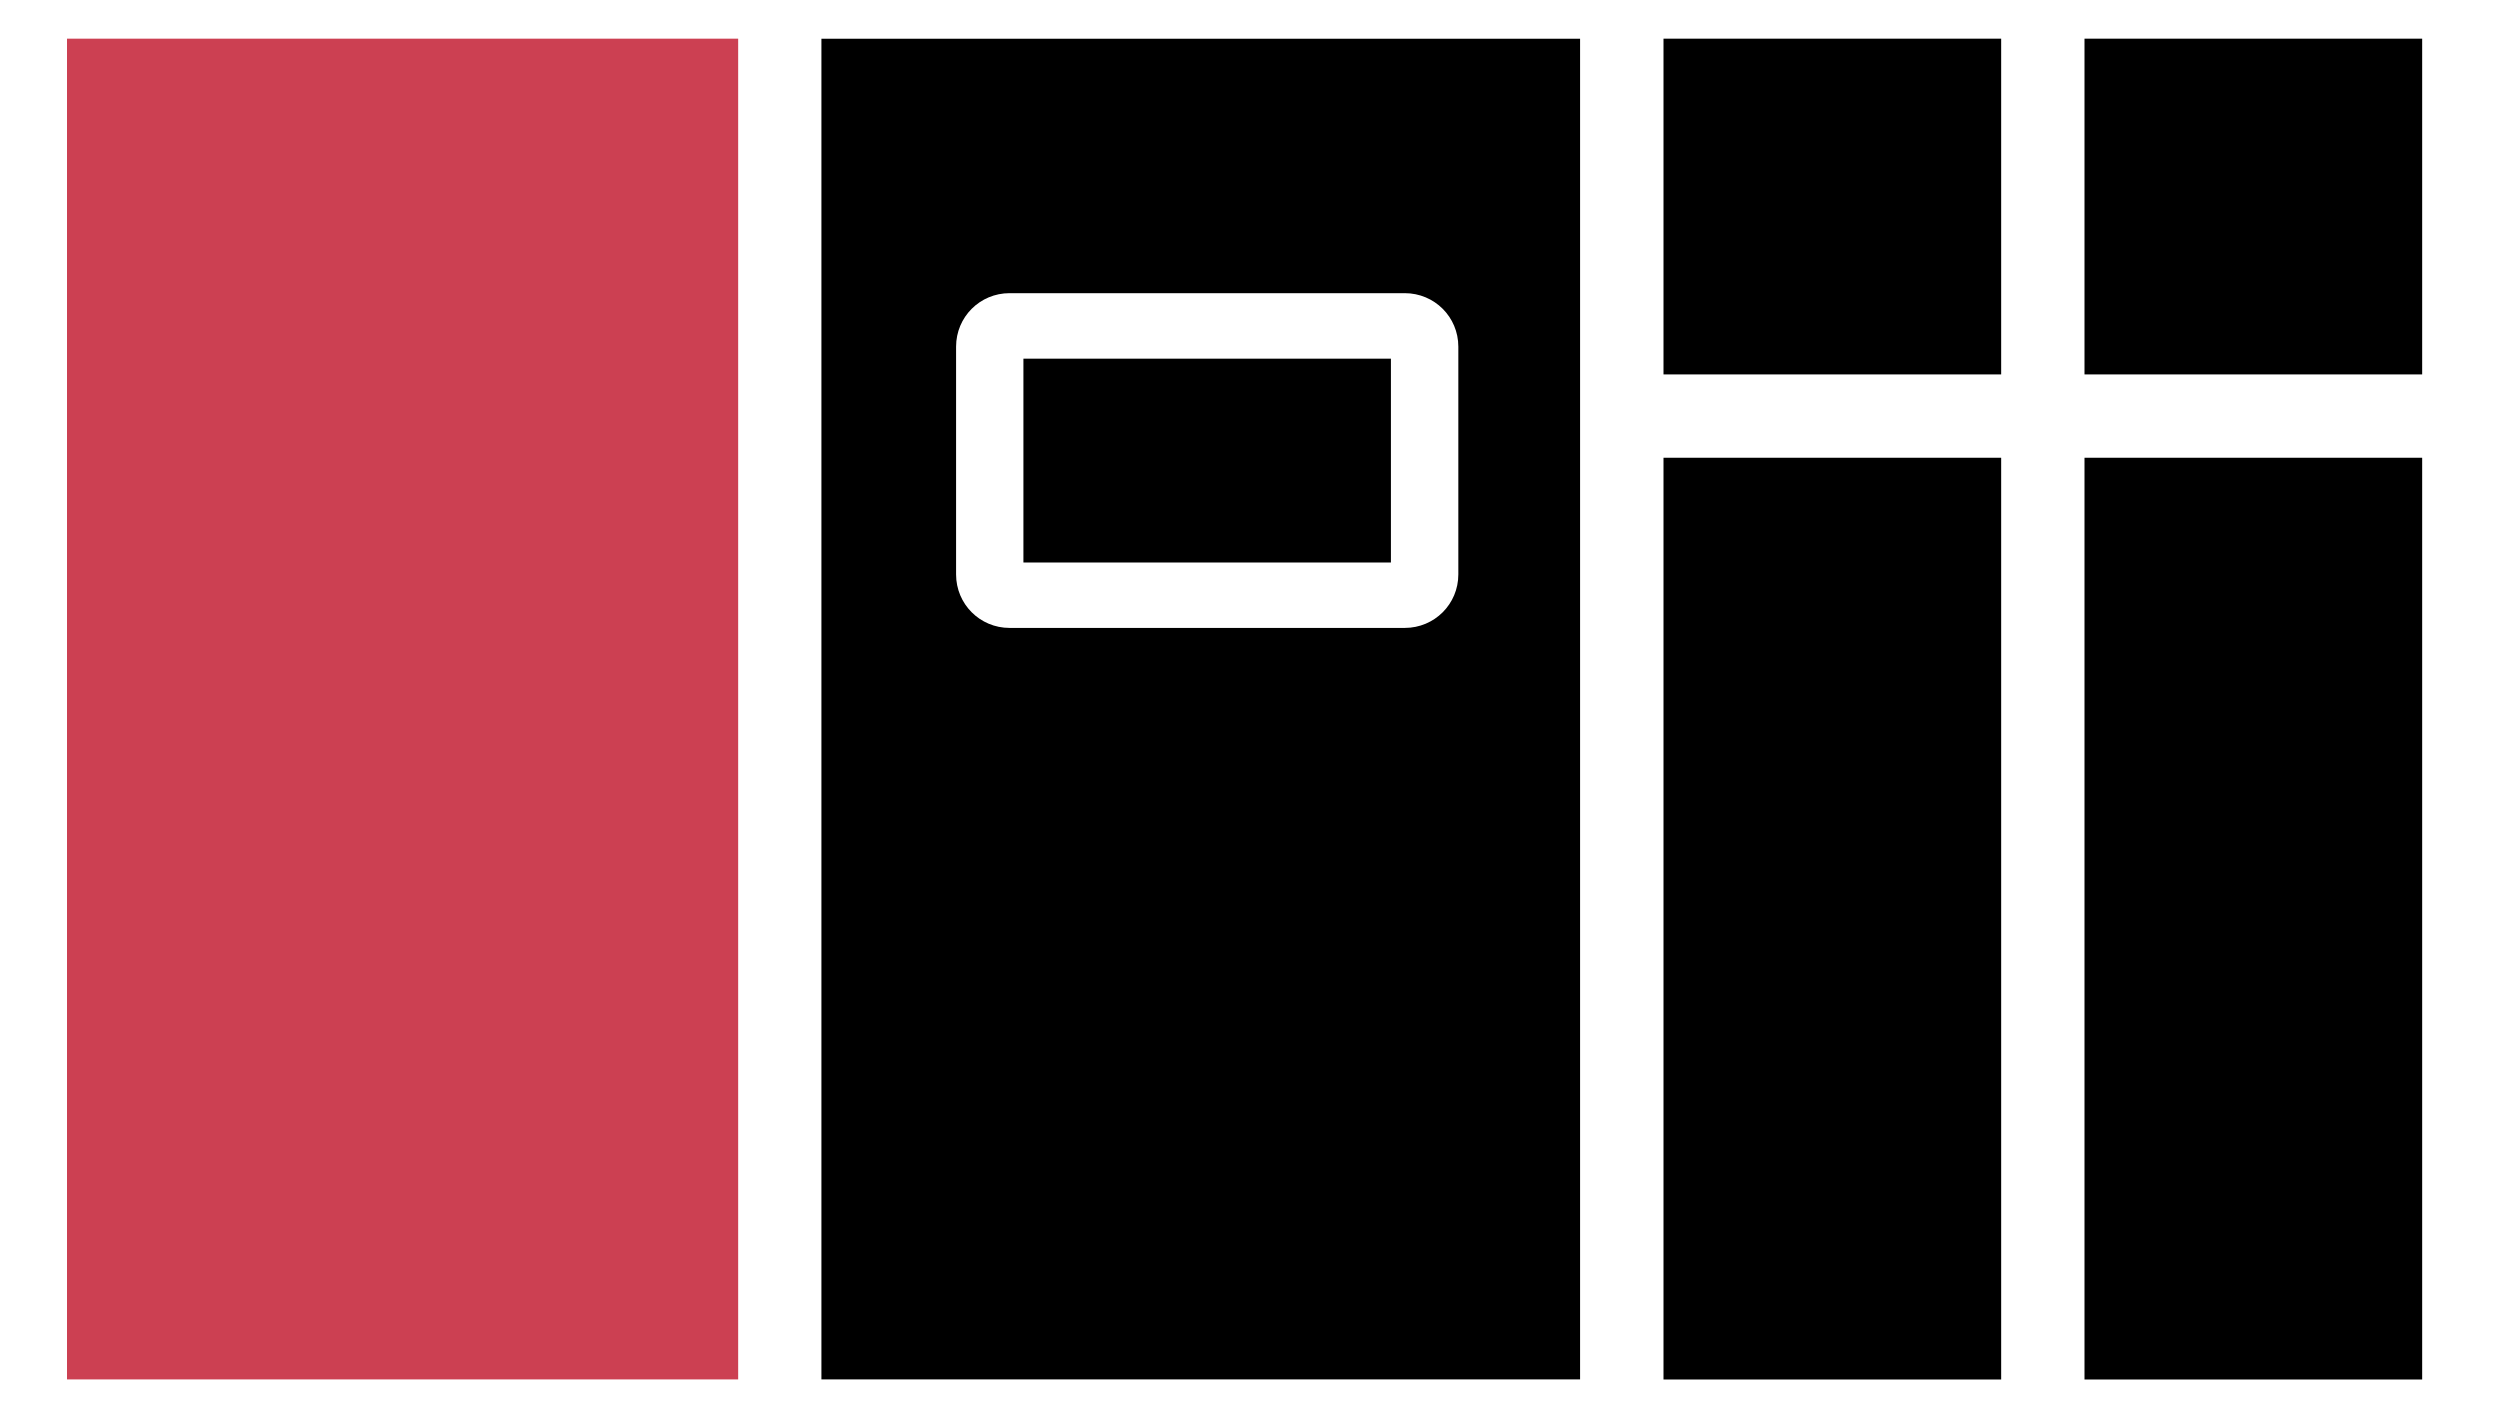 <?xml version="1.0" encoding="UTF-8" standalone="no"?>
<!-- Created with Inkscape (http://www.inkscape.org/) -->

<svg
   xmlns:dc="http://purl.org/dc/elements/1.1/"
   xmlns:cc="http://creativecommons.org/ns#"
   xmlns:rdf="http://www.w3.org/1999/02/22-rdf-syntax-ns#"
   xmlns:svg="http://www.w3.org/2000/svg"
   xmlns="http://www.w3.org/2000/svg"
   xmlns:sodipodi="http://sodipodi.sourceforge.net/DTD/sodipodi-0.dtd"
   xmlns:inkscape="http://www.inkscape.org/namespaces/inkscape"
   x="0px"
   y="0px"
   viewBox="0 0 30 17"
   version="1.1"
   id="svg8"
   inkscape:version="0.92.1 r15371"
   sodipodi:docname="icon_server_facil.svg">
  <defs
     id="defs2" />
  <sodipodi:namedview
     id="base"
     pagecolor="#ffffff"
     bordercolor="#666666"
     borderopacity="1.0"
     inkscape:pageopacity="0.0"
     inkscape:pageshadow="2"
     inkscape:zoom="22.4"
     inkscape:cx="20.208251"
     inkscape:cy="4.185508"
     inkscape:document-units="mm"
     inkscape:current-layer="layer2"
     showgrid="false"
     inkscape:pagecheckerboard="true"
     inkscape:window-width="1920"
     inkscape:window-height="1096"
     inkscape:window-x="-8"
     inkscape:window-y="-8"
     inkscape:window-maximized="1"
     inkscape:showpageshadow="false"
     borderlayer="false"
     fit-margin-top="0"
     fit-margin-left="0"
     fit-margin-right="0"
     fit-margin-bottom="0"
     width="134.487px" />
  <g
     inkscape:label="レイヤー 1"
     inkscape:groupmode="layer"
     id="layer1"
     transform="translate(-37.242,-151.489)" />
  <g
     inkscape:groupmode="layer"
     id="layer2"
     inkscape:label="レイヤー 2">
    <rect
       style="fill:#cc4052;stroke-width:1.941;stroke-miterlimit:4;stroke-dasharray:none;fill-opacity:1"
       id="rect3959"
       width="8.054"
       height="16.089"
       x="0.804"
       y="0.464" />
    <path
       style="fill:#000000;stroke-width:2.063;stroke-miterlimit:4;stroke-dasharray:none"
       d="M 9.857 0.465 L 9.857 16.553 L 18.961 16.553 L 18.961 0.465 L 9.857 0.465 z M 12.115 3.518 L 16.857 3.518 C 17.214 3.518 17.5 3.804 17.5 4.16 L 17.5 6.893 C 17.5 7.249 17.214 7.535 16.857 7.535 L 12.115 7.535 C 11.759 7.535 11.473 7.249 11.473 6.893 L 11.473 4.16 C 11.473 3.804 11.759 3.518 12.115 3.518 z "
       id="rect3959-4" />
    <rect
       transform="translate(-37.242,-151.489)"
       style="fill:#000000;stroke-width:0.689;stroke-miterlimit:4;stroke-dasharray:none"
       id="rect3959-4-5-4"
       width="4.052"
       height="4.029"
       x="57.204"
       y="151.953" />
    <rect
       transform="translate(-37.242,-151.489)"
       style="fill:#000000;stroke-width:1.141;stroke-miterlimit:4;stroke-dasharray:none"
       id="rect3959-3-3-3-2"
       width="4.052"
       height="11.061"
       x="57.204"
       y="156.982" />
    <rect
       transform="translate(-37.242,-151.489)"
       style="fill:#000000;stroke-width:0.689;stroke-miterlimit:4;stroke-dasharray:none"
       id="rect3959-4-5-4-0"
       width="4.052"
       height="4.029"
       x="62.256"
       y="151.953" />
    <rect
       transform="translate(-37.242,-151.489)"
       style="fill:#000000;stroke-width:1.141;stroke-miterlimit:4;stroke-dasharray:none"
       id="rect3959-3-3-3-2-4"
       width="4.052"
       height="11.061"
       x="62.256"
       y="156.982" />
    <rect
       style="opacity:1;fill:#000000;fill-opacity:1;stroke:none;stroke-width:0.723;stroke-miterlimit:4;stroke-dasharray:none;stroke-opacity:1"
       id="rect48-5"
       width="4.41"
       height="2.446"
       x="12.281"
       y="4.304"
       ry="0.391"
       rx="0" />
  </g>
</svg>

